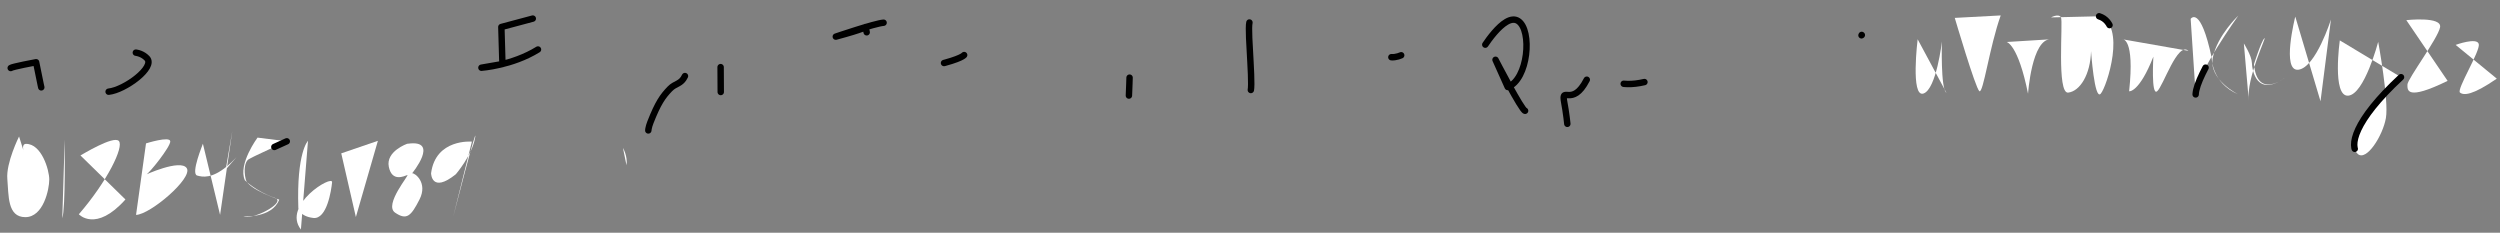 <?xml version="1.0" encoding="UTF-8" standalone="no"?>
<svg
   xmlns:dc="http://purl.org/dc/elements/1.1/"
   xmlns:cc="http://creativecommons.org/ns#"
   xmlns:rdf="http://www.w3.org/1999/02/22-rdf-syntax-ns#"
   xmlns:svg="http://www.w3.org/2000/svg"
   xmlns="http://www.w3.org/2000/svg"
   version="1.1"
   width="972.352"
   height="90.52"
   viewBox="0 0 972.352 90.52"
   id="svg3960">
<rect x="0" y="0" width="972.352" height="90.52" fill="#808080" stroke="none"/>
<g
   transform="translate(-0.22,0.367)"
   id="Layer_2">
		<style>
		path, polyline, line, rect {
			stroke-dasharray: 100;
			stroke-dashoffset: 100;
			-webkit-animation: trace 1s;
			-webkit-animation-fill-mode: forwards;
			-moz-animation: trace 1s;
			-moz-animation-fill-mode: forwards;
		}
		#path5 {
			-webkit-animation: trace .5s 0s;
			-webkit-animation-fill-mode: forwards;
			-moz-animation: trace .5s 0s;
			-moz-animation-fill-mode: forwards;
		}
		#path7 {
			-webkit-animation: trace .5s .3s;
			-webkit-animation-fill-mode: forwards;
			-moz-animation: trace .5s .3s;
			-moz-animation-fill-mode: forwards;
		}
		#path9 {
			-webkit-animation: trace .5s .6s;
			-webkit-animation-fill-mode: forwards;
			-moz-animation: trace .5s .6s;
			-moz-animation-fill-mode: forwards;
		}
		@-webkit-keyframes trace {
			from {
				stroke-dashoffset: 100;
			}
			to {
				stroke-dashoffset: 0;
			}
		}
		@-moz-keyframes trace {
			from {
				stroke-dashoffset: 100;
			}
			to {
				stroke-dashoffset: 0;
			}
		}
		@keyframes trace {
			from {
				stroke-dashoffset: 100;
			}
			to {
				stroke-dashoffset: 0;
			}
		}
		</style>
	<path
   d="m 5.197,4.966 c 0,0 -1.325,18.99 -3.438,31.562 -1.312,7.812 2,-26.875 6.875,-28.438 4.875,-1.563 7.5,22.125 8.438,28.312 C 18.01,42.589 14.26,23.84 14.26,23.84 c 0,0 -9.438,1.75 -9.875,2.25"
   id="path5"
   style="fill:none;stroke:#000000;stroke-width:2.5;stroke-linecap:round;stroke-linejoin:round;stroke-miterlimit:10" />
	<path
   d="m 31.384,16.403 c 0,0 -5.375,-2.938 -10.375,8.75 -5,11.688 1.438,10.938 1.375,11.125 -0.063,0.187 10.812,-0.812 9.438,-21 0,0 -3.309,25.401 1.688,21.968 2.5,-1.718 5.375,-7.093 5.375,-7.093"
   id="path7"
   style="fill:none;stroke:#000000;stroke-width:2.5;stroke-linecap:round;stroke-linejoin:round;stroke-miterlimit:10" />
	<path
   d="m 39.801,9.882 c 0,0 1.417,-4.333 2.333,-3.25 0.916,1.083 -2.333,23.417 -2.333,23.417 l 2.75,-23.591 c 0,0 6.905,-2.545 8.667,2.674 2.25,6.667 -13.25,15.917 -13.25,15.917 0,0 13.167,-9.25 19.417,-2.75 3.358,3.492 -8.584,12.333 -14.917,13"
   id="path9"
   style="fill:none;stroke:#000000;stroke-width:2.5;stroke-linecap:round;stroke-linejoin:round;stroke-miterlimit:10" />
	<path
   d="m 61.301,5.838 c 0,0 2.917,21.044 0.667,28.544 -2.25,7.5 0.667,-25 13.167,-17.917 0,0 5.667,4.597 -9.75,19.048"
   id="path11"
   style="fill:none;stroke:#000000;stroke-width:2.5;stroke-linecap:round;stroke-linejoin:round;stroke-miterlimit:10" />
	<path
   d="m 94.134,9.299 c 0,0 -5.167,-9.167 -12.25,5.417 0,0 -7.083,21.333 4.75,21.667 0,0 5.333,0.334 9.667,-5.333"
   id="path13"
   style="fill:none;stroke:#000000;stroke-width:2.5;stroke-linecap:round;stroke-linejoin:round;stroke-miterlimit:10" />
	<path
   d="m 108.05,17.132 c 0,0 0.083,-1 -2,-0.5 -2.083,0.5 -7.167,5.333 -8.167,11.25 -1,5.917 4.501,10 10.167,6.667 5.666,-3.333 5.5,-4.583 5.5,-4.583"
   id="path15"
   style="fill:none;stroke:#000000;stroke-width:2.5;stroke-linecap:round;stroke-linejoin:round;stroke-miterlimit:10" />
	<path
   d="m 112.967,36.386 c 0,0 0.334,-21.92 1.667,-27.42 0,0 2.416,-5.5 6.333,0 3.917,5.5 8.583,13.583 2.333,23.333 0,0 -4.417,5.083 -8,2"
   id="path17"
   style="fill:none;stroke:#000000;stroke-width:2.5;stroke-linecap:round;stroke-linejoin:round;stroke-miterlimit:10" />
	<path
   d="m 141.55,5.466 c 0,0 -2.75,15.833 -0.833,22 0,0 1.834,-16.917 -3.833,-12.167 -5.667,4.75 -10,20.513 -4.75,20.215 0,0 6.865,-2.529 7.583,-12.048 0,0 0.248,15.727 9.253,7.485 0.054,-0.049 0.109,-0.1 0.164,-0.152"
   id="path19"
   style="fill:none;stroke:#000000;stroke-width:2.5;stroke-linecap:round;stroke-linejoin:round;stroke-miterlimit:10" />
	<path
   d="m 147.8,17.466 c 0,0 9.583,-0.75 16.583,-11.417 0,0 -3.167,-3.083 -10.333,7.5 0,0 -3.583,9.667 11.25,3.917 0,0 -12.417,6.5 -10.333,16.333 0,0 2.833,7.167 12.5,-3.333"
   id="path21"
   style="fill:none;stroke:#000000;stroke-width:2.5;stroke-linecap:round;stroke-linejoin:round;stroke-miterlimit:10" />
	<path
   d="m 172.8,31.716 c 0,0 9.167,-9.083 5.333,-17.583 0,0 -3.917,-3.75 -5.917,5.917 -2,9.667 -0.146,15.507 3.427,16.337 3.573,0.83 8.989,-5.42 10.406,-7.42"
   id="path23"
   style="fill:none;stroke:#000000;stroke-width:2.5;stroke-linecap:round;stroke-linejoin:round;stroke-miterlimit:10" />
	<path
   d="m 194.467,3.632 c 0,0 1.083,24.772 0.417,31.886 -0.666,7.114 -0.417,-25.053 -0.417,-25.053 l -8.917,1.25 c 0,0 14.583,-2.835 26.5,-6.084 l -16.833,4.501 0.417,14.417 -8.167,1.417 c 0,0 11.917,-0.833 22,-7.083"
   id="path25"
   style="fill:none;stroke:#000000;stroke-width:2.5;stroke-linecap:round;stroke-linejoin:round;stroke-miterlimit:10" />
	<path
   d="m 225.05,5.631 c 0,0 -10.167,-7.749 -8.167,12.001 0,0 0,14.691 -1.333,18.554 -1.333,3.863 2,-18.387 2,-18.387 l -7.75,0.167 c 0,0 11.25,-1.25 14.167,-0.417"
   id="path27"
   style="fill:none;stroke:#000000;stroke-width:2.5;stroke-linecap:round;stroke-linejoin:round;stroke-miterlimit:10" />
	<path
   d="m 243.299,6.883 c 0,0 -9.167,-2.971 -16.25,18.056 0,0 -3.833,11.11 3.25,10.36 7.083,-0.75 11.583,-6.917 11.583,-6.917 0,0 -1.5,-7.417 -9,-7 0,0 9.417,-3.25 9.417,14.333"
   id="path29"
   style="fill:none;stroke:#000000;stroke-width:2.5;stroke-linecap:round;stroke-linejoin:round;stroke-miterlimit:10" />
	<path
   d="m 259.466,17.549 c 0,0 -2.583,-5.5 -6.917,-0.75 -4.334,4.75 -9.25,19.644 -5.167,20.447 4.083,0.803 11.667,-18.697 11.667,-18.697 0,0 5,34.5 -3.417,37.417 0,0 -5.388,-1.25 -2.444,-8.75 2.944,-7.5 4.752,-10.091 7.575,-13.022 2.167,-2.25 4.369,-1.728 5.869,-4.978"
   id="path31"
   style="fill:none;stroke:#000000;stroke-width:2.5;stroke-linecap:round;stroke-linejoin:round;stroke-miterlimit:10" />
	<path
   d="m 265.132,7.299 c 0,0 6.584,-11.25 6.417,28.417 0,0 0.667,-14.655 -1.75,-13.583 -2.417,1.072 12.666,-4.417 13.833,-5.25 1.167,-0.833 -3.167,0.667 -3.167,0.667 l -0.083,-12.333 0.167,30.2"
   id="path33"
   style="fill:none;stroke:#000000;stroke-width:2.5;stroke-linecap:round;stroke-linejoin:round;stroke-miterlimit:10" />
	<path
   d="m 287.049,5.216 c 0,0 -4.25,27 -0.917,31 3.333,4 1.25,-8.583 6.917,-17.25 0,0 0.667,14.083 5.75,14 0,0 2,0.5 3.917,-3.333"
   id="path35"
   style="fill:none;stroke:#000000;stroke-width:2.5;stroke-linecap:round;stroke-linejoin:round;stroke-miterlimit:10" />
	
		<line
   stroke-miterlimit="10"
   x1="303.715"
   y1="6.299"
   x2="304.299"
   y2="36.383"
   id="line37"
   style="fill:none;stroke:#000000;stroke-width:2.5;stroke-linecap:round;stroke-linejoin:round;stroke-miterlimit:10" />
	<path
   d="m 310.465,18.383 c 0,0 -2.5,15.917 -1.25,17.033 1.083,0.967 2.5,1.83 8.167,-5.45"
   id="path39"
   style="fill:none;stroke:#000000;stroke-width:2.5;stroke-linecap:round;stroke-linejoin:round;stroke-miterlimit:10" />
	<path
   d="m 311.299,12.133 c 1.825,0.917 0,0.75 0,0.75"
   id="path41"
   style="fill:none;stroke:#000000;stroke-width:2.5;stroke-linecap:round;stroke-linejoin:round;stroke-miterlimit:10" />
	<path
   d="m 337.965,0.883 c 0,0 -2.167,1.083 -0.75,11.25 1.417,10.167 3.417,18.25 -2,22.083 -5.417,3.833 -13.751,1.25 -17.417,-6 0,0 6.001,12.333 17.084,6.333 0,0 7.166,-1.667 2,-24.417 0,0 -0.168,0.666 -11.584,3.75 0,0 15.168,-5.167 18.584,-5.417"
   id="path43"
   style="fill:none;stroke:#000000;stroke-width:2.5;stroke-linecap:round;stroke-linejoin:round;stroke-miterlimit:10" />
	<path
   d="m 345.798,22.132 c 0,0 -0.584,10.501 0.75,14.25 1.334,3.749 2.501,27.666 -2.666,27.416 -5.167,-0.25 -10.334,-6.583 0.666,-25.083 0,0 3.834,-4.833 8.334,-8.25"
   id="path45"
   style="fill:none;stroke:#000000;stroke-width:2.5;stroke-linecap:round;stroke-linejoin:round;stroke-miterlimit:10" />
	<path
   d="m 345.965,13.966 c 0,0 0.075,1.25 -0.504,1.333"
   id="path47"
   style="fill:none;stroke:#000000;stroke-width:2.5;stroke-linecap:round;stroke-linejoin:round;stroke-miterlimit:10" />
	<path
   d="m 354.465,5.549 v 30.167 l 0.584,-13.583 c 0,0 13.749,-15.5 14.166,-15.583 0.417,-0.083 -14.166,14.417 -14.166,14.417 0,0 -0.418,6.25 9.416,3.917 9.834,-2.333 10.75,-3.833 10.75,-3.833"
   id="path49"
   style="fill:none;stroke:#000000;stroke-width:2.5;stroke-linecap:round;stroke-linejoin:round;stroke-miterlimit:10" />
	<path
   d="m 375.632,2.049 -1.167,35.197 c 0,0 4.416,-23.78 11,-21.614 0,0 2.501,1.25 -6.916,13.75 0,0 5.857,14.609 13.062,0.786 0.035,-0.067 0.069,-0.135 0.104,-0.203"
   id="path51"
   style="fill:none;stroke:#000000;stroke-width:2.5;stroke-linecap:round;stroke-linejoin:round;stroke-miterlimit:10" />
	<path
   d="m 395.547,6.132 c 0,0 -6.917,28 0.583,29.583 7.5,1.583 7.084,-6.417 11.167,-8"
   id="path53"
   style="fill:none;stroke:#000000;stroke-width:2.5;stroke-linecap:round;stroke-linejoin:round;stroke-miterlimit:10" />
	<path
   d="m 411.797,7.799 c 0,0 -4,26.25 0,28.667 0,0 2.667,0.917 6,-6"
   id="path55"
   style="fill:none;stroke:#000000;stroke-width:2.5;stroke-linecap:round;stroke-linejoin:round;stroke-miterlimit:10" />
	<path
   d="m 420.048,35.716 c 0,0 0.917,-29.083 0.917,-29.25 0,-0.167 4.999,22.75 6.666,22.833 1.667,0.083 10.334,-20.333 11.667,-21.5 1.333,-1.167 0,29 0,29"
   id="path57"
   style="fill:none;stroke:#000000;stroke-width:2.5;stroke-linecap:round;stroke-linejoin:round;stroke-miterlimit:10" />
	<path
   d="m 444.798,15.966 c 0,0 -0.417,18.25 -1.25,19.5 -0.833,1.25 6.583,-15.083 7,-19.083 0.417,-4 4.584,11.25 2.834,14.417 -1.75,3.167 6.084,-10.416 6.75,-14.583 0.666,-4.167 -3.084,27 6.083,15.083"
   id="path59"
   style="fill:none;stroke:#000000;stroke-width:2.5;stroke-linecap:round;stroke-linejoin:round;stroke-miterlimit:10" />
	<path
   d="m 473.049,6.465 c 0,0 -1.667,26.804 -2.75,29.069 -1.083,2.265 4.333,-18.984 1.375,-24.068 -2.958,-5.084 -4.791,-6.833 -4.791,-6.833 0,0 17.326,29.719 19.288,30.901 1.962,1.182 -0.878,-23.318 0,-27.151"
   id="path61"
   style="fill:none;stroke:#000000;stroke-width:2.5;stroke-linecap:round;stroke-linejoin:round;stroke-miterlimit:10" />
	<path
   d="m 493.466,14.716 -2.417,21.79 c 0,0 8.417,-24.457 12.667,-21.29 4.25,3.167 -1.166,16.64 0.417,20.486"
   id="path63"
   style="fill:none;stroke:#000000;stroke-width:2.5;stroke-linecap:round;stroke-linejoin:round;stroke-miterlimit:10" />
	<path
   d="m 517.466,7.216 c 0,0 -7.666,-1.667 -8.583,14.083 0,0 -1.584,10.386 7.083,14.235 0,0 7.168,0.099 9.084,-14.901 0,-10e-4 0.582,-10.167 -7.584,-13.417 z"
   id="path65"
   style="fill:none;stroke:#000000;stroke-width:2.5;stroke-linecap:round;stroke-linejoin:round;stroke-miterlimit:10" />
	<path
   d="m 533.633,17.299 c 0,0 -4.166,1.5 -4.333,10.25 -0.167,8.75 3.083,8.957 4.333,8.957 1.25,0 4.25,-3 4.25,-9.604 0,-6.604 -2.417,-9.603 -4.25,-9.603 z"
   id="path67"
   style="fill:none;stroke:#000000;stroke-width:2.5;stroke-linecap:round;stroke-linejoin:round;stroke-miterlimit:10" />
	<path
   d="m 542.468,4.966 c 0,0 3.499,23.417 1.666,31 -1.833,7.583 2.751,-12.167 -1.666,-28.083 0,0 -2,0.833 -3,2.75 -1,1.917 -0.334,0 -0.334,0 0,0 4.418,-5.417 12.084,-2.417 7.666,3 -3.251,14.167 -9.834,13.667"
   id="path69"
   style="fill:none;stroke:#000000;stroke-width:2.5;stroke-linecap:round;stroke-linejoin:round;stroke-miterlimit:10" />
	<path
   d="m 555.468,19.132 0.416,31.5 c 0,0 -3,-24.5 5.351,-29.667 0,0 6.899,-4.667 6.149,8.167 0,0 -1.75,6.833 -6.833,7.374"
   id="path71"
   style="fill:none;stroke:#000000;stroke-width:2.5;stroke-linecap:round;stroke-linejoin:round;stroke-miterlimit:10" />
	<path
   d="m 582.385,3.549 c 0,0 -16.917,16.167 -7.75,30.667 0,0 5.501,5.5 12.834,0 7.333,-5.5 8.416,-22.583 4.916,-24.583 -3.5,-2 -6.499,-4.917 -16.166,10 0,0 9,-15.417 14.5,-11.833 5.5,3.584 3.897,22.758 -4.084,25.667 l -4.75,-10.583 c 0,0 10.25,19.833 11.5,19.833"
   id="path73"
   style="fill:none;stroke:#000000;stroke-width:2.5;stroke-linecap:round;stroke-linejoin:round;stroke-miterlimit:10" />
	<path
   d="m 609.635,15.049 c 0,0 -12.416,-1.583 -12.666,16.833 0,0 2.222,17.37 12.477,-10.646 0.062,-0.172 0.126,-0.345 0.189,-0.521 0,0 0.084,16.083 1.834,18.667 1.75,2.584 5.916,20.833 -0.667,18.25 0,0 -0.834,-11.083 -2.167,-18.083 -1.333,-7 3.083,2.167 8.75,-8.917"
   id="path75"
   style="fill:none;stroke:#000000;stroke-width:2.5;stroke-linecap:round;stroke-linejoin:round;stroke-miterlimit:10" />
	<path
   d="m 618.885,8.382 c 0,0 6.418,7.811 2.084,28.864 0,0 1.104,-30.761 11.416,-30.95 9.25,-0.169 -7.821,15.417 -7.916,20.252 -0.083,4.25 5.666,7.25 15.333,5"
   id="path77"
   style="fill:none;stroke:#000000;stroke-width:2.5;stroke-linecap:round;stroke-linejoin:round;stroke-miterlimit:10" />
	<path
   d="m 641.886,13.716 c 0,0 0.999,17.917 -2.084,23.917 0,0 1.498,-22.415 10.5,-22.524 7.667,-0.093 -5.658,11.614 -6.999,10.566 0,0 9,13.209 17.5,3.542"
   id="path79"
   style="fill:none;stroke:#000000;stroke-width:2.5;stroke-linecap:round;stroke-linejoin:round;stroke-miterlimit:10" />
	<path
   d="m 674.553,7.799 c 0,0 -7.25,-5.167 -11.667,4.083 -4.417,9.25 12.584,13.5 10.667,19.5 -1.917,6 -9.75,5.333 -12.75,4.25"
   id="path81"
   style="fill:none;stroke:#000000;stroke-width:2.5;stroke-linecap:round;stroke-linejoin:round;stroke-miterlimit:10" />
	<path
   d="m 676.636,36.448 c 0,0 4.667,-13.482 6.667,-20.566 0,0 4.667,6.25 4,12 0,0 1.347,3.81 1.833,6.5 0.172,0.952 -6.203,4.932 -8.5,1 0,0 6.916,-7.083 12.083,-11.917"
   id="path83"
   style="fill:none;stroke:#000000;stroke-width:2.5;stroke-linecap:round;stroke-linejoin:round;stroke-miterlimit:10" />
	<path
   d="m 702.887,6.966 c 0,0 0.5,26.655 -0.833,30.119 -1.333,3.464 1.333,-26.119 1.333,-26.119 l -10.25,4.917 21,-10.583"
   id="path85"
   style="fill:none;stroke:#000000;stroke-width:2.5;stroke-linecap:round;stroke-linejoin:round;stroke-miterlimit:10" />
	<path
   d="m 719.304,5.299 c 0,0 -1.449,4.394 -2.819,9.857 -2.331,9.301 -4.433,21.702 1.236,20.81 0,0 2.083,0.833 8.833,-6.25 0,0 -7.999,9.167 -10.666,5.25 -2.667,-3.917 0.25,-19.75 0.25,-19.75 0,0 -5.667,1.5 -5.417,-2.75 0,0 0.333,4.083 7.5,2.5 7.167,-1.583 6.083,-1.75 6.083,-1.75"
   id="path87"
   style="fill:none;stroke:#000000;stroke-width:2.5;stroke-linecap:round;stroke-linejoin:round;stroke-miterlimit:10" />
	<path
   d="m 726.554,5.632 c 0,0 -2.332,28.833 4.335,29.25 6.667,0.417 10.083,-29.25 10.083,-29.25 0,0 -2.332,29.341 1.834,30.379"
   id="path89"
   style="fill:none;stroke:#000000;stroke-width:2.5;stroke-linecap:round;stroke-linejoin:round;stroke-miterlimit:10" />
	
		<path
   d="m 746.072,14.903 c 0,0 -2.812,22.778 2.25,21.108 5.062,-1.67 7.188,-20.233 7.188,-20.233 0,0 -0.562,18.375 1.75,19.938"
   id="path91"
   style="fill:#ffffff;stroke:#000000;stroke-width:2.5;stroke-linecap:round;stroke-linejoin:round;stroke-miterlimit:10" />
	
		<path
   d="m 760.509,6.591 c 0,0 8.062,27.375 9.562,28.5 1.5,1.125 3.938,-17.229 8.312,-29.458"
   id="path93"
   style="fill:#ffffff;stroke:#000000;stroke-width:2.5;stroke-linecap:round;stroke-linejoin:round;stroke-miterlimit:10" />
	
		<path
   d="m 780.697,15.966 c 0,0 4.438,0.828 8.312,20.133 0,0 1.438,-21.508 8.938,-21.195"
   id="path95"
   style="fill:#ffffff;stroke:#000000;stroke-width:2.5;stroke-linecap:round;stroke-linejoin:round;stroke-miterlimit:10" />
	
		<path
   d="m 797.947,6.403 c 0,0 3,-1.625 3.875,0 0.875,1.625 -1.75,29.812 2.812,29.25 4.562,-0.562 8.625,-6.938 8.875,-16.125 0,0 1.312,19.266 3.75,16.57 2.438,-2.696 10.125,-26.82 -0.625,-30.133"
   id="path97"
   style="fill:#ffffff;stroke:#000000;stroke-width:2.5;stroke-linecap:round;stroke-linejoin:round;stroke-miterlimit:10" />
	
		<path
   d="m 825.697,14.9 c 0,0 4.875,-0.773 2.625,20.24 0,0 3.875,0.638 9.438,-13.487 0,0 -0.938,15.357 1.438,13.491 2.376,-1.866 7.938,-19.491 12.188,-15.741"
   id="path99"
   style="fill:#ffffff;stroke:#000000;stroke-width:2.5;stroke-linecap:round;stroke-linejoin:round;stroke-miterlimit:10" />
	
		<path
   d="m 852.259,6.966 c 0,0 3.812,-5.562 8.188,15.188 0,0 -0.062,9.783 10.375,14.204 0,0 -11.75,-5.704 -9.938,-14.392 1.812,-8.688 9.938,-16.285 9.938,-16.285 0,0 -16.375,22.755 -16.625,30.676"
   id="path101"
   style="fill:#ffffff;stroke:#000000;stroke-width:2.5;stroke-linecap:round;stroke-linejoin:round;stroke-miterlimit:10" />
	
		<path
   d="m 872.947,16.528 c 0,0 3.062,4.812 3.125,7.562 0.063,2.75 1.812,13.625 12.812,5.812 0,0 -10.75,8.525 -12,-5.3 0,0 2.75,-8.763 4.031,-10.075 1.281,-1.312 -7.219,15.5 -6.031,24.5"
   id="path103"
   style="fill:#ffffff;stroke:#000000;stroke-width:2.5;stroke-linecap:round;stroke-linejoin:round;stroke-miterlimit:10" />
	
		<path
   d="m 892.947,6.091 c 0,0 -5.5,21.553 1.25,20.651 6.75,-0.902 12.625,-19.526 12.625,-19.526 l -4.062,31.812"
   id="path105"
   style="fill:#ffffff;stroke:#000000;stroke-width:2.5;stroke-linecap:round;stroke-linejoin:round;stroke-miterlimit:10" />
	
		<path
   d="m 910.259,15.341 c 0,0 -3.062,21.938 3.25,21.5 6.312,-0.438 11.688,-20.938 11.688,-20.938 0,0 4.188,22.75 3,29.625 -1.188,6.875 -7.562,16.938 -10.938,14 -3.376,-2.938 -1.688,-12.688 16.812,-29.875"
   id="path107"
   style="fill:#ffffff;stroke:#000000;stroke-width:2.5;stroke-linecap:round;stroke-linejoin:round;stroke-miterlimit:10" />
	
		<path
   d="m 936.134,7.466 c 0,0 14,-1.562 13.125,2.812 -0.875,4.374 -12.688,20.125 -12.688,22.25 0,2.125 -0.5,6.438 15.625,-1.438"
   id="path109"
   style="fill:#ffffff;stroke:#000000;stroke-width:2.5;stroke-linecap:round;stroke-linejoin:round;stroke-miterlimit:10" />
	
		<path
   d="m 955.322,17.091 c 0,0 8.375,-3.062 9,-0.312 0.625,2.75 -8.75,17.708 -7.312,18.854 1.438,1.146 4.812,1.146 14.312,-5.417"
   id="path111"
   style="fill:#ffffff;stroke:#000000;stroke-width:2.5;stroke-linecap:round;stroke-linejoin:round;stroke-miterlimit:10" />
	
		<path
   d="m 7.634,52.716 c 0,0 -5.125,10.25 -4.562,16.562 0.563,6.312 -0.062,14.812 7,14.812 7.062,0 9.312,-10.875 9.312,-14.625 0,-3.75 -3,-13.875 -9,-13.875 0,0 -2.188,-0.25 -0.688,3.688"
   id="path113"
   style="fill:#ffffff;stroke:#000000;stroke-width:2.5;stroke-linecap:round;stroke-linejoin:round;stroke-miterlimit:10" />
	
		<path
   d="m 25.384,53.903 c 0,0 0.375,26.812 -0.938,30.625"
   id="path115"
   style="fill:#ffffff;stroke:#000000;stroke-width:2.5;stroke-linecap:round;stroke-linejoin:round;stroke-miterlimit:10" />
	
		<path
   d="m 31.509,60.091 c 0.312,-0.125 12.875,-7.875 14.938,-5.625 2.063,2.25 -4.438,15.625 -15.562,28.5 0,0 6.562,7.188 18.125,-5.75"
   id="path117"
   style="fill:#ffffff;stroke:#000000;stroke-width:2.5;stroke-linecap:round;stroke-linejoin:round;stroke-miterlimit:10" />
	
		<path
   d="m 57.009,55.403 c 0,0 9.312,-2.938 9.438,-0.812 0.126,2.126 -8.312,12.625 -9.438,13 -1.126,0.375 13.562,-6.375 15.875,-2.5 2.313,3.875 -14.188,17.938 -19.75,18.125"
   id="path119"
   style="fill:#ffffff;stroke:#000000;stroke-width:2.5;stroke-linecap:round;stroke-linejoin:round;stroke-miterlimit:10" />
	
		<path
   d="m 79.134,55.528 c 0,0.188 -4.812,11.625 -2.25,12.375 2.128,0.623 5.723,1.246 11.498,-3.502 1.179,-0.969 2.448,-2.161 3.814,-3.623 l -4.188,4.812 2.562,-15 -4.75,32.625"
   id="path121"
   style="fill:#ffffff;stroke:#000000;stroke-width:2.5;stroke-linecap:round;stroke-linejoin:round;stroke-miterlimit:10" />
	
		<path
   d="m 100.384,53.153 c 0,0 -7.688,10.375 -4.938,16.562 0,0 4.262,4.334 11.688,6.875 0.594,0.203 0.906,0.492 0.991,0.84 0.594,2.432 -9.965,7.723 -13.273,6.41 0,0 11.219,0.688 13.969,-6.562 0,0 -12.081,-4.008 -13,-7.812 -0.919,-3.804 -0.312,-6.875 1,-7.812 1.312,-0.937 14.938,-7.062 14.938,-7.062"
   id="path123"
   style="fill:#ffffff;stroke:#000000;stroke-width:2.5;stroke-linecap:round;stroke-linejoin:round;stroke-miterlimit:10" />
	
		<path
   d="m 120.009,54.403 c 0,0 -4.5,4.438 -3.75,26.25 0,0 0.5,3.125 5.812,3.75 5.312,0.625 7,-10.75 7.312,-13.875 0.312,-3.125 -19.562,8.812 -12.125,18.375"
   id="path125"
   style="fill:#ffffff;stroke:#000000;stroke-width:2.5;stroke-linecap:round;stroke-linejoin:round;stroke-miterlimit:10" />
	
		<polyline
   stroke-miterlimit="10"
   points="   132.947,59.278 147.197,54.403 138.634,84.047  "
   id="polyline127"
   style="fill:#ffffff;stroke:#000000;stroke-width:2.5;stroke-linecap:round;stroke-linejoin:round;stroke-miterlimit:10" />
	
		<path
   d="m 158.634,55.528 c 0,0 -8.438,2.938 -7.188,9 1.25,6.062 6.062,3.562 7.188,3.188 1.126,-0.374 -9.25,11.562 -4.75,14.625 4.5,3.063 6.188,1.375 9.5,-5.125 3.312,-6.5 -1.812,-10.375 -2.875,-10.188 0,0 10.889,-13.237 -1.625,-11.5"
   id="path129"
   style="fill:#ffffff;stroke:#000000;stroke-width:2.5;stroke-linecap:round;stroke-linejoin:round;stroke-miterlimit:10" />
	
		<path
   d="m 183.759,54.716 c 0,0 -14.125,-1.25 -15.875,12.312 0,0 0.125,8 9.625,0.375 0,0 6.312,-7.312 7.5,-14.188 1.188,-6.876 -8.562,30.831 -8.562,30.831"
   id="path131"
   style="fill:#ffffff;stroke:#000000;stroke-width:2.5;stroke-linecap:round;stroke-linejoin:round;stroke-miterlimit:10" />
	
		<line
   stroke-miterlimit="10"
   x1="208.197"
   y1="67.216"
   x2="217.425"
   y2="67.216"
   id="line133"
   style="fill:#ffffff;stroke:#000000;stroke-width:2.5;stroke-linecap:round;stroke-linejoin:round;stroke-miterlimit:10" />
	
		<path
   d="m 242.509,57.153 c 0,0 1.938,3.312 1.375,6.75"
   id="path135"
   style="fill:#ffffff;stroke:#000000;stroke-width:2.5;stroke-linecap:round;stroke-linejoin:round;stroke-miterlimit:10" />
  </g>
</svg>
